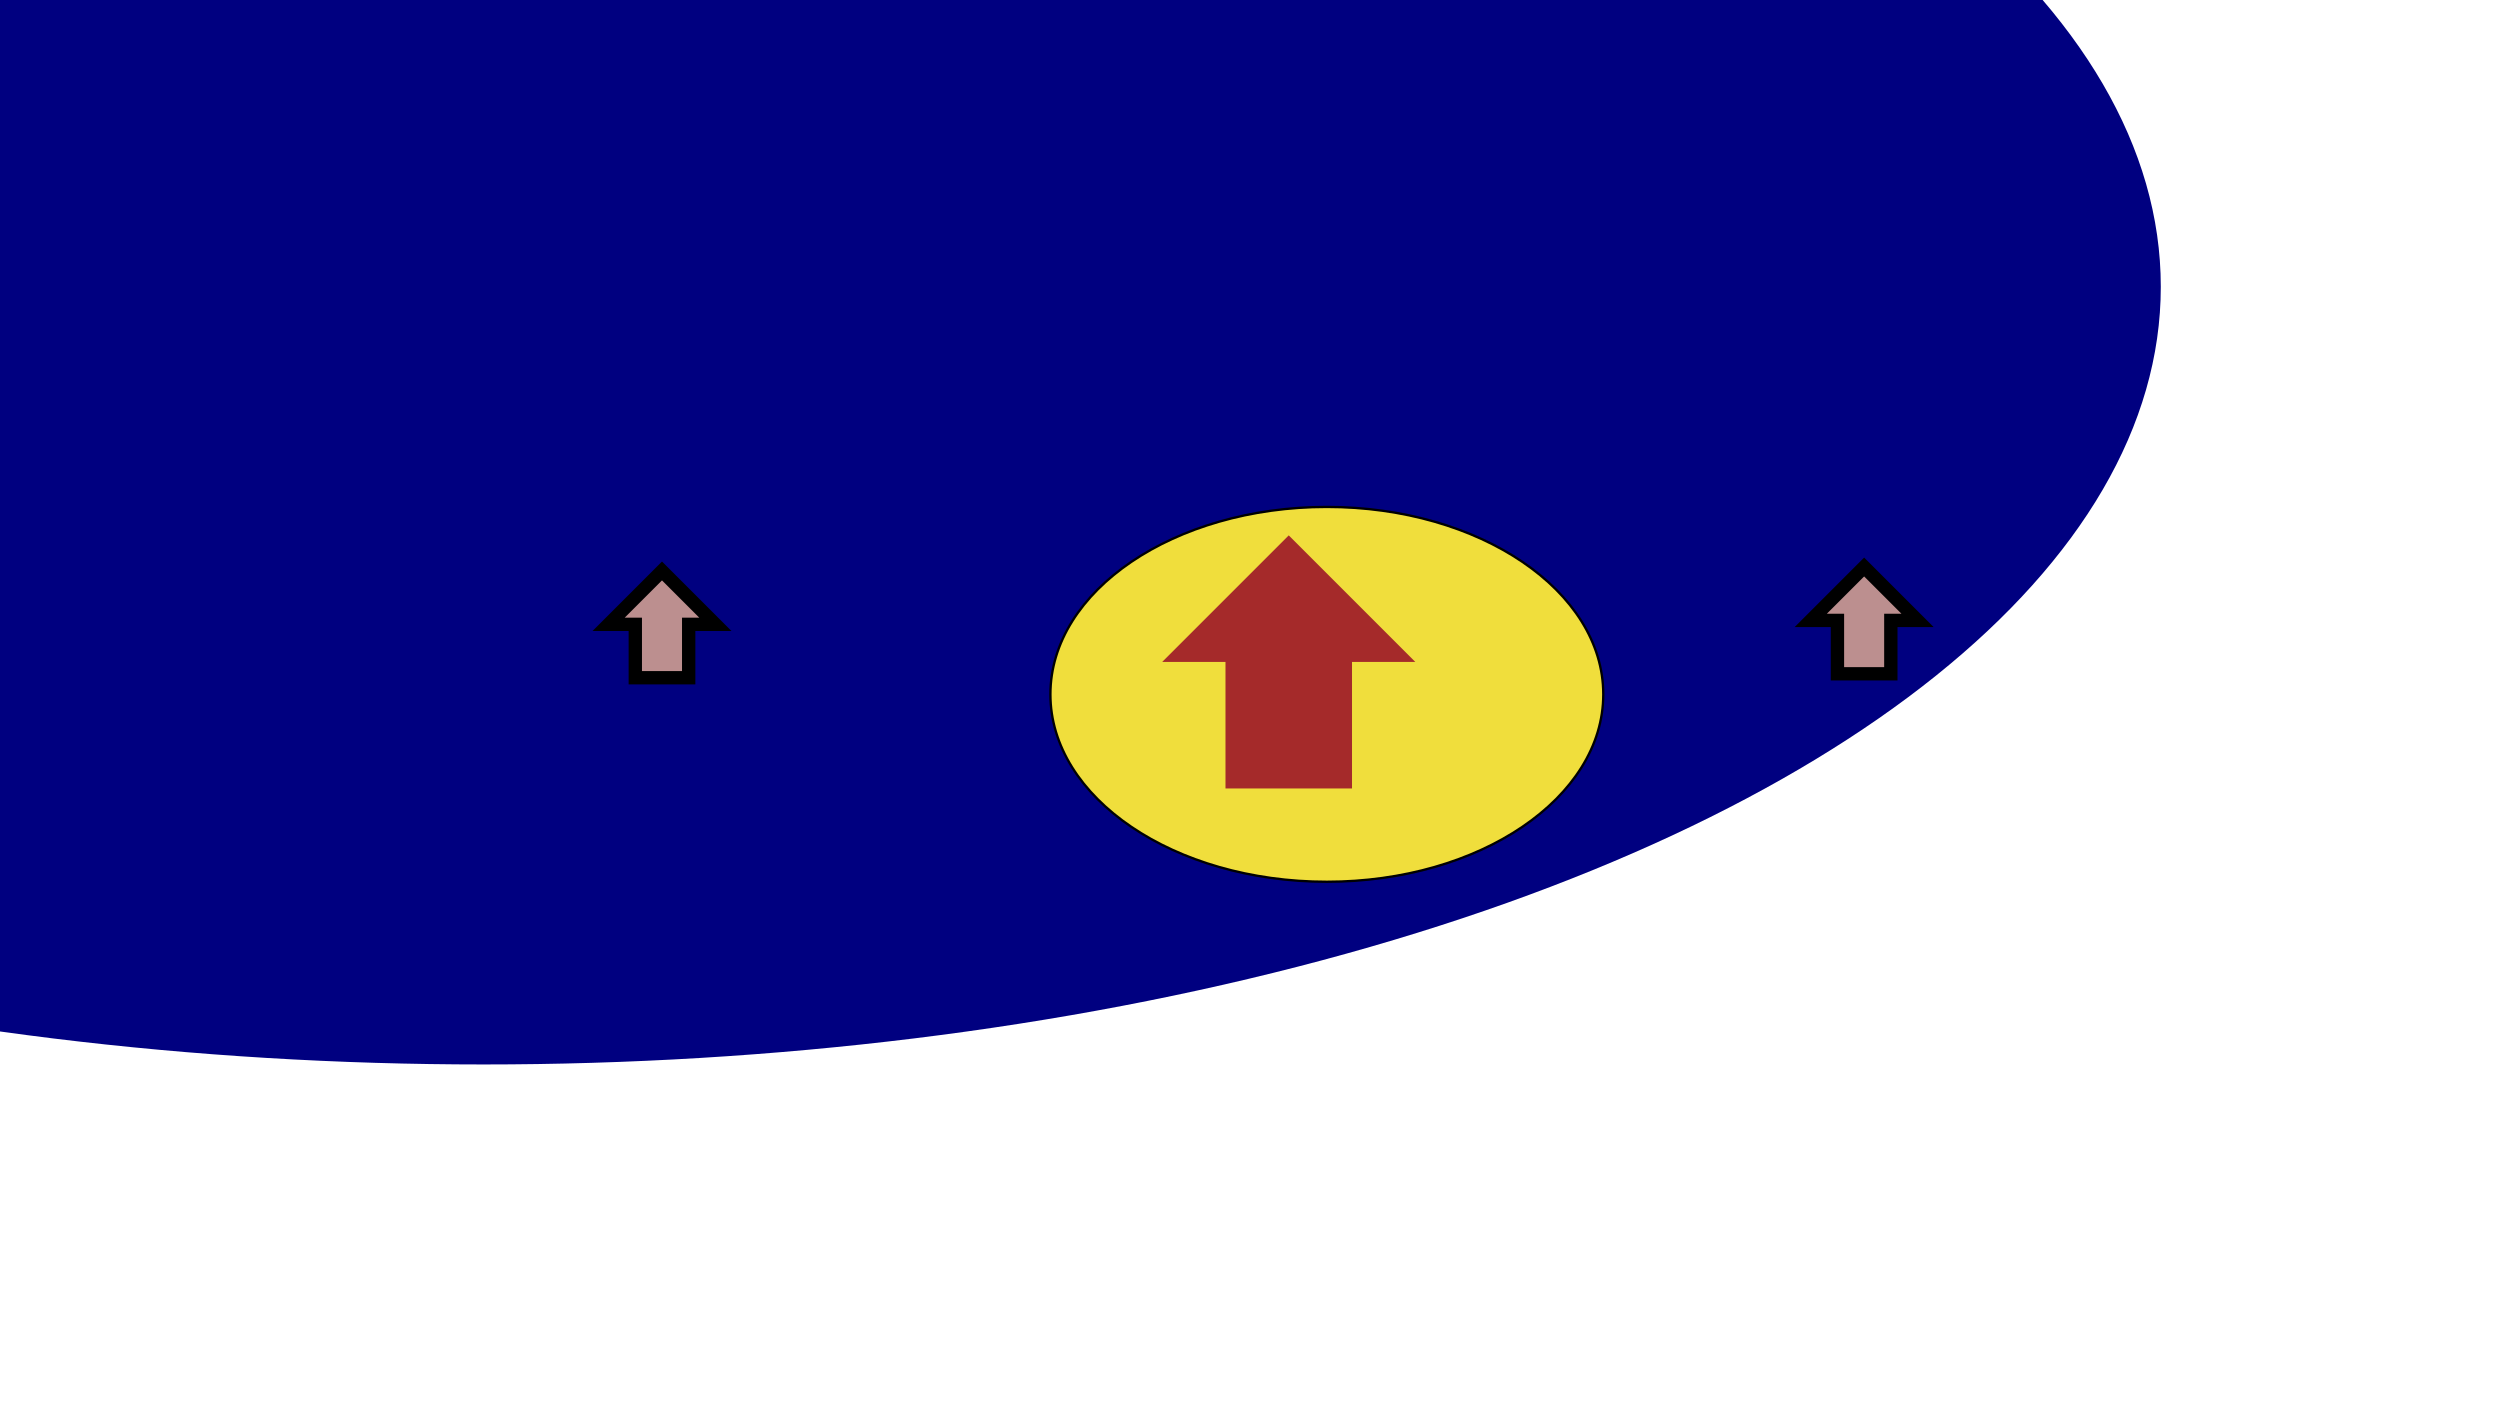 <svg xmlns="http://www.w3.org/2000/svg" xmlns:xlink="http://www.w3.org/1999/xlink" width="100%" height="100%" viewBox="0 0  1070 610" preserveAspectRatio="xMinYMin meet" ><rect id="svgEditorBackground" x="0" y="0" width="1070" height="610" style="fill: none; stroke: none;"/><defs id="svgEditorDefs"><marker id="square12" markerHeight="12" markerUnits="strokeWidth" markerWidth="12" orient="auto" refX="0" refY="0" viewBox="-5 -5 10 10"><rect height="10" style="fill:black;stroke:none;" width="10" x="-5" y="-5"/></marker><marker id="arrow15-12-left" markerHeight="12" markerUnits="strokeWidth" markerWidth="15" orient="auto" refX="3" refY="0" viewBox="0 -5 20 20"><path d="M15,-5L0,0,15,5Z" fill="black"/></marker><marker id="arrow15-12-right" markerHeight="12" markerUnits="strokeWidth" markerWidth="15" orient="auto" refX="-3" refY="0" viewBox="-15 -5 20 20"><path d="M-15,-5l15,5,-15,5Z" fill="black"/></marker><marker id="circle6" markerHeight="6" markerUnits="strokeWidth" markerWidth="6" orient="auto" refX="0" refY="0" viewBox="-5 -5 10 10"><circle cx="0" cy="0" r="5" style="fill:black;stroke:none;"/></marker><marker id="circle8" markerHeight="8" markerUnits="strokeWidth" markerWidth="8" orient="auto" refX="0" refY="0" viewBox="-5 -5 10 10"><circle cx="0" cy="0" fill="black;stroke:none;" r="5"/></marker><pattern height="10" id="hatch-blue-45" patternTransform="rotate(45) scale(0.4)" patternUnits="userSpaceOnUse" viewBox="0 0 10 10" width="10" x="0" y="0"><line style="stroke:blue;stroke-width:1px;" x1="0" x2="10" y1="5" y2="5"/></pattern></defs><ellipse id="e4_ellipse" cx="206.94" cy="122.72" style="fill:navy;stroke-width:1px" rx="717.88" ry="332.87"/><ellipse id="e5_ellipse" cx="567.89" cy="297.18" style="fill:#F0DE3C;stroke:black;stroke-width:1px" rx="118.31" ry="80.21"/><g id="e3_group" transform="matrix(1.688 0 0 1.688 -359.624 -242.035)"><path d="M43.125,4.5h2l-4,-4l-4,4h2v4h4Z" style="fill:brown;stroke:black;vector-effect:non-scaling-stroke;stroke-width:0" id="e1_shape" transform="matrix(8.021 0 0 8.021 209.951 275.122)"/><path d="M2,0h2l-4,-4l-4,4h2v4h4Z" style="fill:rosybrown;stroke:black;vector-effect:non-scaling-stroke;stroke-width:1px" id="e2_shape" transform="matrix(3.384 0 0 3.384 380.899 301.691)"/><path d="M92.074,-.296h2l-4,-4l-4,4h2v4h4Z" style="fill:rosybrown;stroke:black;vector-effect:non-scaling-stroke;stroke-width:1px" id="e7_shape" transform="matrix(3.384 0 0 3.384 380.899 301.691)"/></g></svg>